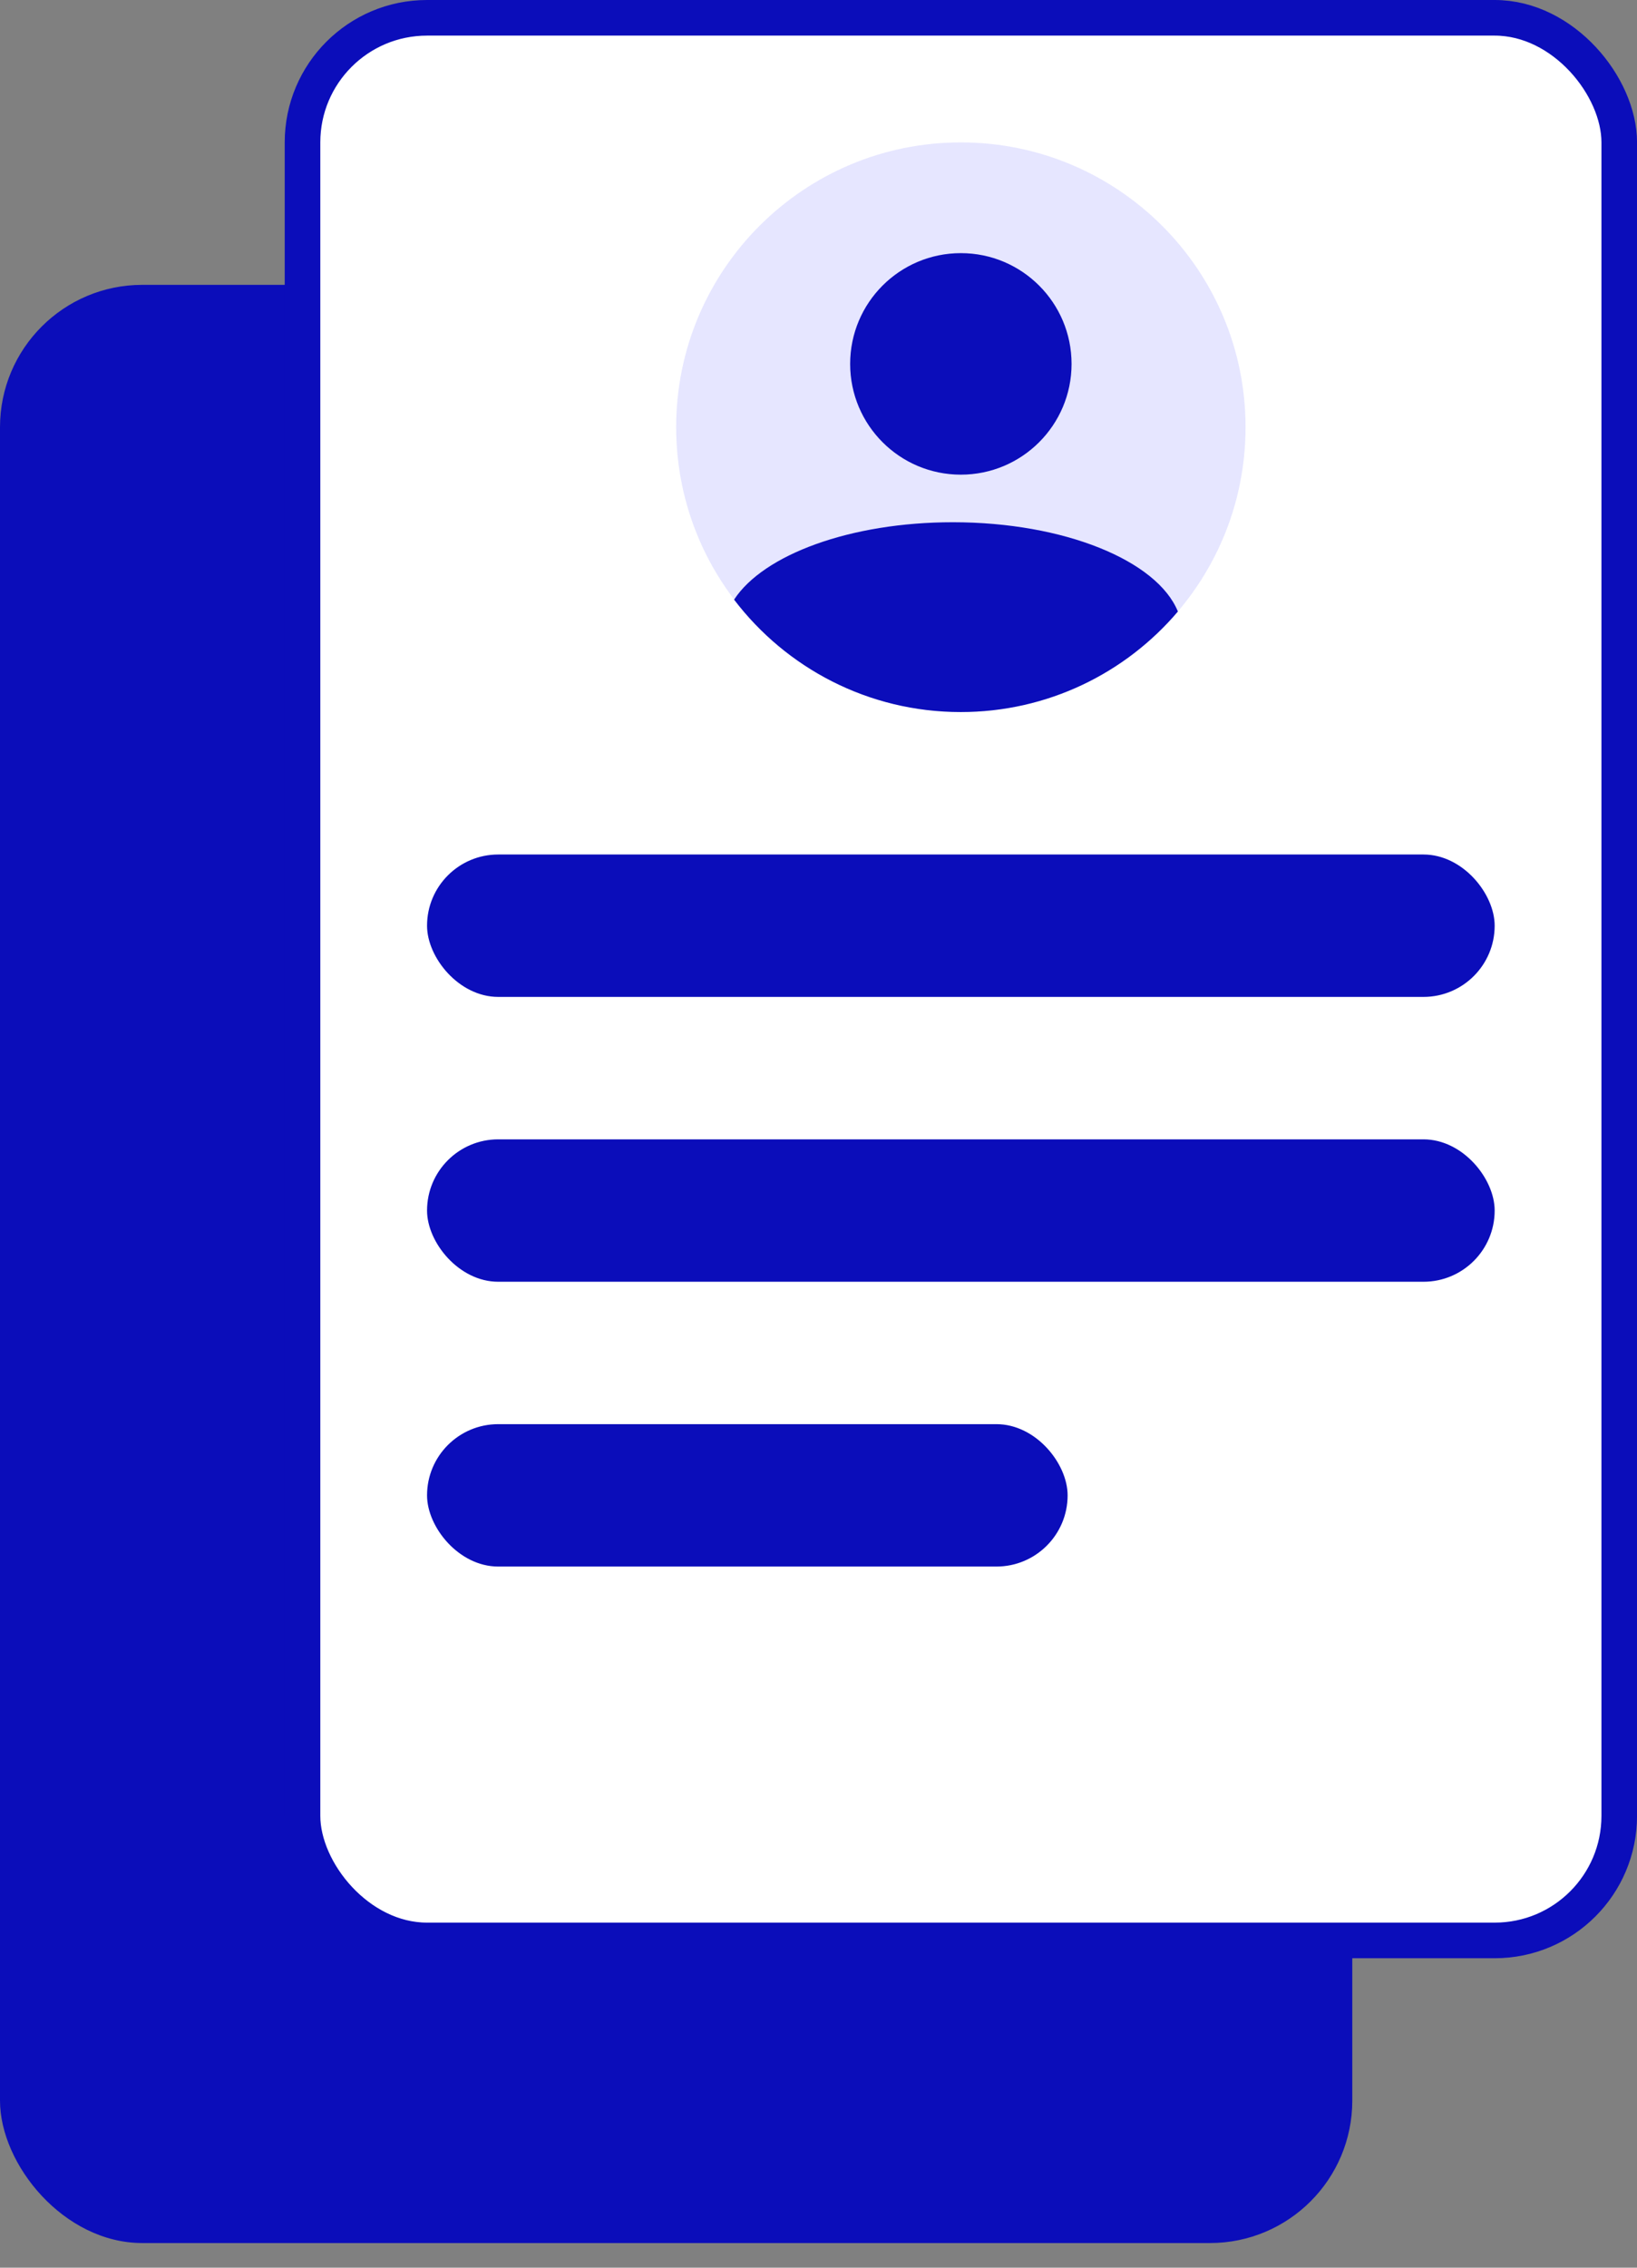 <svg width="39" height="54" viewBox="0 0 39 54" fill="none" xmlns="http://www.w3.org/2000/svg">
<rect x="0" y="0" width="39" height="54" fill="#808080" stroke="none"/>
<rect y="6.783" width="32.217" height="46.63" rx="3.391" fill="#0B0DBA"/>
<rect x="7.207" y="0.424" width="31.37" height="45.783" rx="2.967" fill="white" stroke="#0B0DBA" stroke-width="0.848"/>
<rect x="10.174" y="33.913" width="15.261" height="3.391" rx="1.696" fill="#0B0DBA"/>
<rect x="10.174" y="20.348" width="25.435" height="3.391" rx="1.696" fill="#0B0DBA"/>
<rect x="10.174" y="27.131" width="25.435" height="3.391" rx="1.696" fill="#0B0DBA"/>
<path d="M29.674 10.172C29.674 13.918 26.637 16.954 22.891 16.954C19.145 16.954 16.109 13.918 16.109 10.172C16.109 6.427 19.145 3.391 22.891 3.391C26.637 3.391 29.674 6.427 29.674 10.172Z" fill="#E6E6FF"/>
<path d="M25.529 8.666C25.529 10.122 24.348 11.303 22.891 11.303C21.434 11.303 20.254 10.122 20.254 8.666C20.254 7.209 21.434 6.028 22.891 6.028C24.348 6.028 25.529 7.209 25.529 8.666Z" fill="#0B0DBA"/>
<path d="M17.489 14.279C18.187 13.21 20.256 12.436 22.701 12.436C25.356 12.436 27.569 13.35 28.062 14.562C26.818 16.027 24.962 16.956 22.889 16.956C20.686 16.956 18.728 15.906 17.489 14.279Z" fill="#0B0DBA"/>
</svg>
